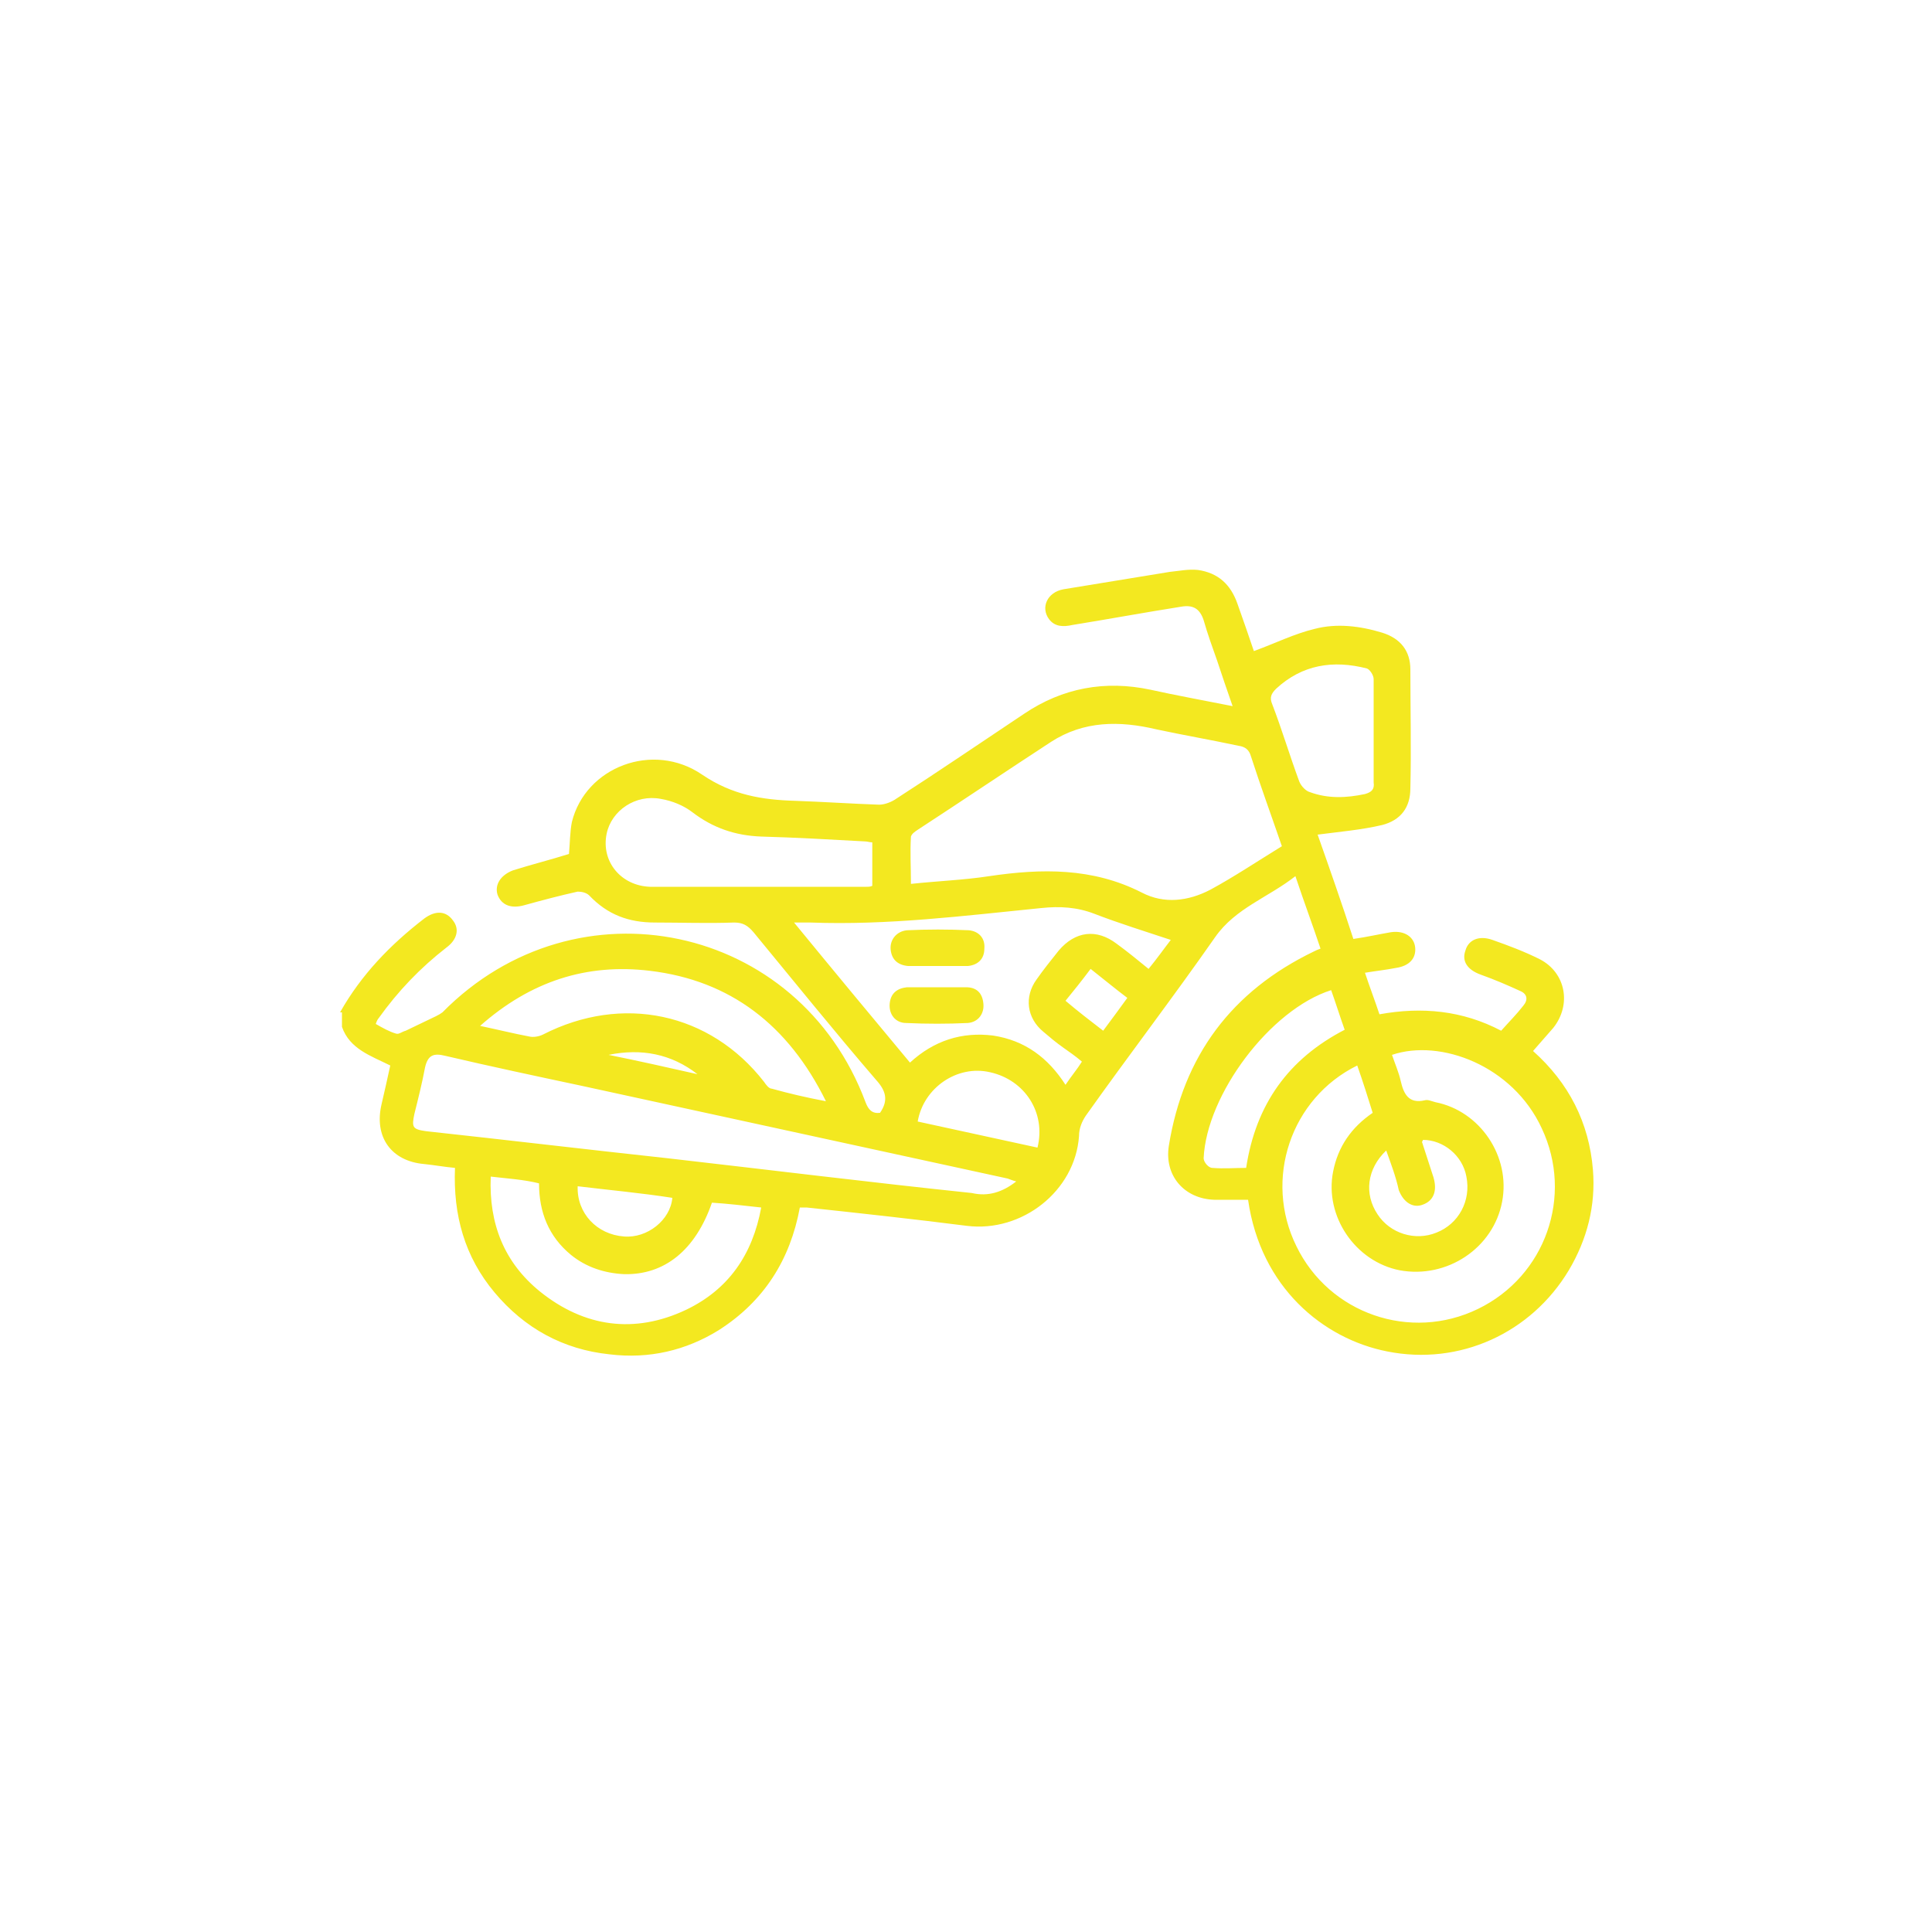 <?xml version="1.0" encoding="utf-8"?>
<!-- Generator: Adobe Illustrator 23.0.1, SVG Export Plug-In . SVG Version: 6.00 Build 0)  -->
<svg version="1.1" id="Layer_1" xmlns="http://www.w3.org/2000/svg" xmlns:xlink="http://www.w3.org/1999/xlink" x="0px" y="0px"
	 viewBox="0 0 200 200" style="enable-background:new 0 0 200 200;" xml:space="preserve">
<style type="text/css">
	.st0{fill:#F3E820;}
</style>
<g>
	<g>
		<path class="st0" d="M35.2,104.8c2.2-3.9,5.2-7,8.7-9.7c1.2-0.9,2.3-0.8,3,0.2c0.7,0.9,0.4,2-0.7,2.8c-2.7,2.1-5,4.5-7,7.3
			c-0.1,0.1-0.2,0.3-0.3,0.6c0.7,0.4,1.4,0.8,2.1,1c0.3,0.1,0.6-0.2,1-0.3c0.8-0.4,1.7-0.8,2.5-1.2c0.4-0.2,0.9-0.4,1.3-0.7
			c13.9-14.1,36.9-9.2,43.8,9.3c0.3,0.8,0.7,1.2,1.5,1.1c0.9-1.3,0.6-2.3-0.4-3.4c-4.3-5-8.5-10.2-12.7-15.3c-0.6-0.7-1.1-1-2-1
			c-2.7,0.1-5.5,0-8.2,0c-2.7,0-4.9-0.8-6.8-2.8c-0.3-0.3-0.8-0.4-1.2-0.4c-1.8,0.4-3.7,0.9-5.5,1.4c-1.4,0.4-2.4,0-2.8-1.1
			c-0.3-1,0.3-2,1.6-2.5c1.9-0.6,3.9-1.1,5.8-1.7c0.1-1.1,0.1-2.3,0.3-3.3c1.4-5.7,8.4-8.4,13.5-4.9c3.1,2.1,6.2,2.6,9.6,2.7
			c2.9,0.1,5.8,0.3,8.7,0.4c0.5,0,1.1-0.2,1.6-0.5c4.5-2.9,8.9-5.9,13.4-8.9c4-2.7,8.4-3.5,13.1-2.5c2.7,0.6,5.5,1.1,8.5,1.7
			c-0.6-1.7-1.1-3.2-1.6-4.7c-0.5-1.4-1-2.8-1.4-4.2c-0.4-1.2-1.1-1.6-2.3-1.4c-3.8,0.6-7.6,1.3-11.3,1.9c-0.9,0.2-1.8,0.2-2.4-0.6
			c-0.9-1.2-0.2-2.8,1.5-3.1c3.7-0.6,7.3-1.2,11-1.8c1-0.1,1.9-0.3,2.9-0.2c2.1,0.3,3.4,1.5,4.1,3.5c0.6,1.7,1.2,3.4,1.7,4.9
			c2.2-0.8,4.2-1.8,6.3-2.3c2.3-0.6,4.7-0.3,7,0.4c1.9,0.6,2.9,1.9,2.9,3.8c0,4.1,0.1,8.2,0,12.3c0,2-1,3.3-2.9,3.8
			c-2.1,0.5-4.4,0.7-6.7,1c1.2,3.4,2.5,7.1,3.7,10.8c1.4-0.2,2.7-0.5,3.9-0.7c1.4-0.2,2.4,0.5,2.5,1.6c0.1,1.1-0.6,1.9-2,2.1
			c-1,0.2-2,0.3-3.2,0.5c0.5,1.5,1,2.8,1.5,4.3c4.4-0.8,8.6-0.4,12.6,1.7c0.8-0.9,1.6-1.7,2.3-2.6c0.5-0.6,0.4-1.2-0.3-1.5
			c-1.3-0.6-2.7-1.2-4.1-1.7c-1.4-0.5-2-1.4-1.6-2.5c0.3-1.1,1.4-1.6,2.8-1.1c1.7,0.6,3.3,1.2,4.9,2c2.7,1.4,3.3,4.7,1.4,7.1
			c-0.7,0.8-1.4,1.6-2.1,2.4c3.7,3.3,5.8,7.4,6.2,12.3c0.3,3.7-0.6,7.2-2.5,10.4c-3.9,6.5-11.3,9.9-18.8,8.4
			c-6.6-1.3-13.1-6.6-14.4-15.7c-1.1,0-2.3,0-3.5,0c-3.1-0.1-5.2-2.5-4.7-5.6c1.5-9.3,6.5-16,15-20.1c0.2-0.1,0.4-0.2,0.7-0.3
			c-0.8-2.4-1.7-4.8-2.6-7.5c-2.8,2.2-6.2,3.3-8.3,6.3c-4.4,6.3-9,12.3-13.4,18.5c-0.4,0.6-0.7,1.3-0.7,2.1
			c-0.4,5.7-5.9,10-11.6,9.3c-5.5-0.7-11-1.3-16.6-1.9c-0.2,0-0.4,0-0.7,0c-1,5.4-3.7,9.7-8.4,12.7c-3.4,2.1-7.2,3-11.3,2.5
			c-4.8-0.5-8.8-2.7-11.9-6.4c-3.1-3.7-4.3-8-4.1-12.9c-1.1-0.1-2.2-0.3-3.2-0.4c-3.4-0.3-5.2-2.8-4.4-6.2c0.3-1.3,0.6-2.6,0.9-4
			c-2-1-4.2-1.7-5-4V104.8z M132.7,87.6c-1.1-3.2-2.2-6.2-3.2-9.3c-0.2-0.7-0.6-1-1.3-1.1c-2.8-0.6-5.7-1.1-8.5-1.7
			c-3.8-0.9-7.5-0.9-10.9,1.3c-4.6,3-9.2,6.1-13.8,9.1c-0.3,0.2-0.6,0.4-0.7,0.7c-0.1,1.6,0,3.2,0,4.9c2.8-0.3,5.5-0.4,8.1-0.8
			c5.4-0.8,10.7-0.9,15.8,1.7c2.3,1.2,4.8,0.9,7.1-0.3C127.7,90.8,130.1,89.2,132.7,87.6 M140.5,110.3c-6.9,3.4-9.7,11.8-6.3,18.7
			c3.4,7,11.8,9.9,18.8,6.5c7-3.4,9.9-11.7,6.6-18.7c-3-6.5-10.5-9.3-15.5-7.6c0.3,0.9,0.7,1.8,0.9,2.7c0.3,1.3,0.8,2.4,2.5,2
			c0.3-0.1,0.7,0.1,1.1,0.2c4.6,0.9,7.8,5.6,6.9,10.3c-0.9,4.8-5.7,8-10.6,7.1c-4.6-0.9-7.8-5.6-6.9-10.2c0.5-2.6,1.9-4.6,4.1-6.1
			C141.6,113.6,141.1,112,140.5,110.3 M105.2,122.3c-0.4-0.1-0.6-0.2-0.9-0.3c-14.7-3.2-29.4-6.4-44.1-9.6c-4.7-1-9.4-2-14.1-3.1
			c-1.2-0.3-1.8-0.1-2.1,1.2c-0.3,1.6-0.7,3.2-1.1,4.8c-0.3,1.4-0.2,1.6,1.2,1.8c8.3,0.9,16.7,1.9,25,2.8c10.5,1.2,21,2.5,31.5,3.6
			C102.3,123.9,103.8,123.4,105.2,122.3 M121.2,97.3c-2.7-0.9-5.3-1.7-7.9-2.7c-1.8-0.7-3.6-0.8-5.5-0.6c-8,0.8-15.9,1.8-23.9,1.5
			c-0.5,0-1,0-1.7,0c4.1,5,8,9.7,12,14.5c2.5-2.3,5.4-3.2,8.6-2.8c3.3,0.5,5.7,2.3,7.5,5.1c0.6-0.9,1.2-1.6,1.7-2.4
			c-0.7-0.6-1.3-1-2-1.5c-0.7-0.5-1.3-1-2-1.6c-1.7-1.4-2-3.6-0.7-5.4c0.7-1,1.5-2,2.3-3c1.7-2,3.9-2.3,6-0.7
			c1.1,0.8,2.2,1.7,3.3,2.6C119.8,99.2,120.5,98.2,121.2,97.3 M50.8,121.8c-0.2,4.9,1.4,8.9,5.1,11.9c4.6,3.7,9.8,4.4,15.1,1.9
			c4.4-2.1,6.9-5.7,7.8-10.6c-1.8-0.2-3.5-0.4-5.1-0.5c-1.7,4.9-4.9,7.5-9.1,7.4c-2-0.1-3.9-0.7-5.5-2c-2.3-1.9-3.3-4.4-3.3-7.4
			C54.2,122.1,52.5,122,50.8,121.8 M90.3,87.2c-0.3,0-0.5-0.1-0.8-0.1c-3.6-0.2-7.1-0.4-10.7-0.5c-2.7-0.1-5-0.9-7.1-2.5
			c-0.9-0.7-2.1-1.2-3.3-1.4c-2.6-0.5-5.1,1.2-5.6,3.6c-0.6,2.9,1.5,5.4,4.5,5.5c7.5,0,14.9,0,22.4,0c0.2,0,0.4,0,0.6-0.1V87.2z
			 M85.5,114c-3.9-7.9-9.9-12.5-18.2-13.5c-6.6-0.8-12.4,1.1-17.6,5.7c1.9,0.4,3.5,0.8,5.1,1.1c0.4,0.1,1,0,1.4-0.2
			c8.2-4.2,17.3-2.3,22.9,4.9c0.2,0.3,0.5,0.7,0.8,0.7C81.7,113.2,83.4,113.6,85.5,114 M142.2,75.7c0-1.8,0-3.6,0-5.4
			c0-0.4-0.4-1-0.7-1.1c-3.5-0.9-6.7-0.4-9.4,2.1c-0.5,0.5-0.7,0.9-0.4,1.6c1,2.6,1.8,5.3,2.8,8c0.2,0.5,0.7,1,1.1,1.1
			c1.9,0.7,3.8,0.6,5.7,0.2c0.7-0.2,1-0.5,0.9-1.2C142.2,79.2,142.2,77.5,142.2,75.7 M137.8,102.5c-6.3,2-12.9,10.8-13.2,17.4
			c0,0.4,0.5,1,0.9,1c1.2,0.1,2.3,0,3.5,0c1-6.6,4.4-11.3,10.2-14.3C138.7,105.2,138.3,103.9,137.8,102.5 M107.4,118.8
			c0.9-3.6-1.3-7-4.9-7.8c-3.4-0.8-6.9,1.6-7.5,5.1C99.1,117,103.3,117.9,107.4,118.8 M143.5,119.1c-2,1.9-2.3,4.5-0.9,6.6
			c1.3,2,3.9,2.8,6.1,1.9c2.3-0.9,3.6-3.3,3.1-5.8c-0.4-2.2-2.4-3.8-4.5-3.8c0,0.1-0.1,0.2-0.1,0.2c0.4,1.2,0.8,2.5,1.2,3.7
			c0.4,1.4,0,2.4-1.1,2.8c-1,0.4-2-0.2-2.5-1.5C144.5,121.8,144,120.5,143.5,119.1 M59.8,122.8c-0.1,2.8,2,5,4.8,5.2
			c2.4,0.2,4.8-1.7,5-4C66.4,123.5,63.1,123.2,59.8,122.8 M112.9,100.3c-0.9,1.2-1.7,2.2-2.6,3.3c1.3,1.1,2.6,2.1,3.9,3.1
			c0.9-1.2,1.7-2.3,2.5-3.4C115.5,102.4,114.3,101.4,112.9,100.3 M72.2,111.2c-2.7-2.1-5.8-2.7-9.2-2
			C66,109.8,69.1,110.5,72.2,111.2"/>
		<path class="st0" d="M97,100c-1,0-2,0-3,0c-1.1-0.1-1.7-0.7-1.8-1.7c-0.1-1,0.6-1.9,1.7-2c2.1-0.1,4.3-0.1,6.4,0
			c1,0.1,1.7,0.8,1.6,1.9c0,1.1-0.7,1.7-1.7,1.8C99.1,100,98,100,97,100L97,100z"/>
		<path class="st0" d="M97.1,102.2c1,0,1.9,0,2.9,0c1.1,0,1.7,0.6,1.8,1.7c0.1,1-0.5,1.9-1.6,2c-2.1,0.1-4.3,0.1-6.4,0
			c-1.1,0-1.8-0.9-1.7-2c0.1-1.1,0.8-1.6,1.8-1.7c0.1,0,0.2,0,0.3,0C95.2,102.2,96.1,102.2,97.1,102.2L97.1,102.2z"/>
	</g>
</g>
</svg>
